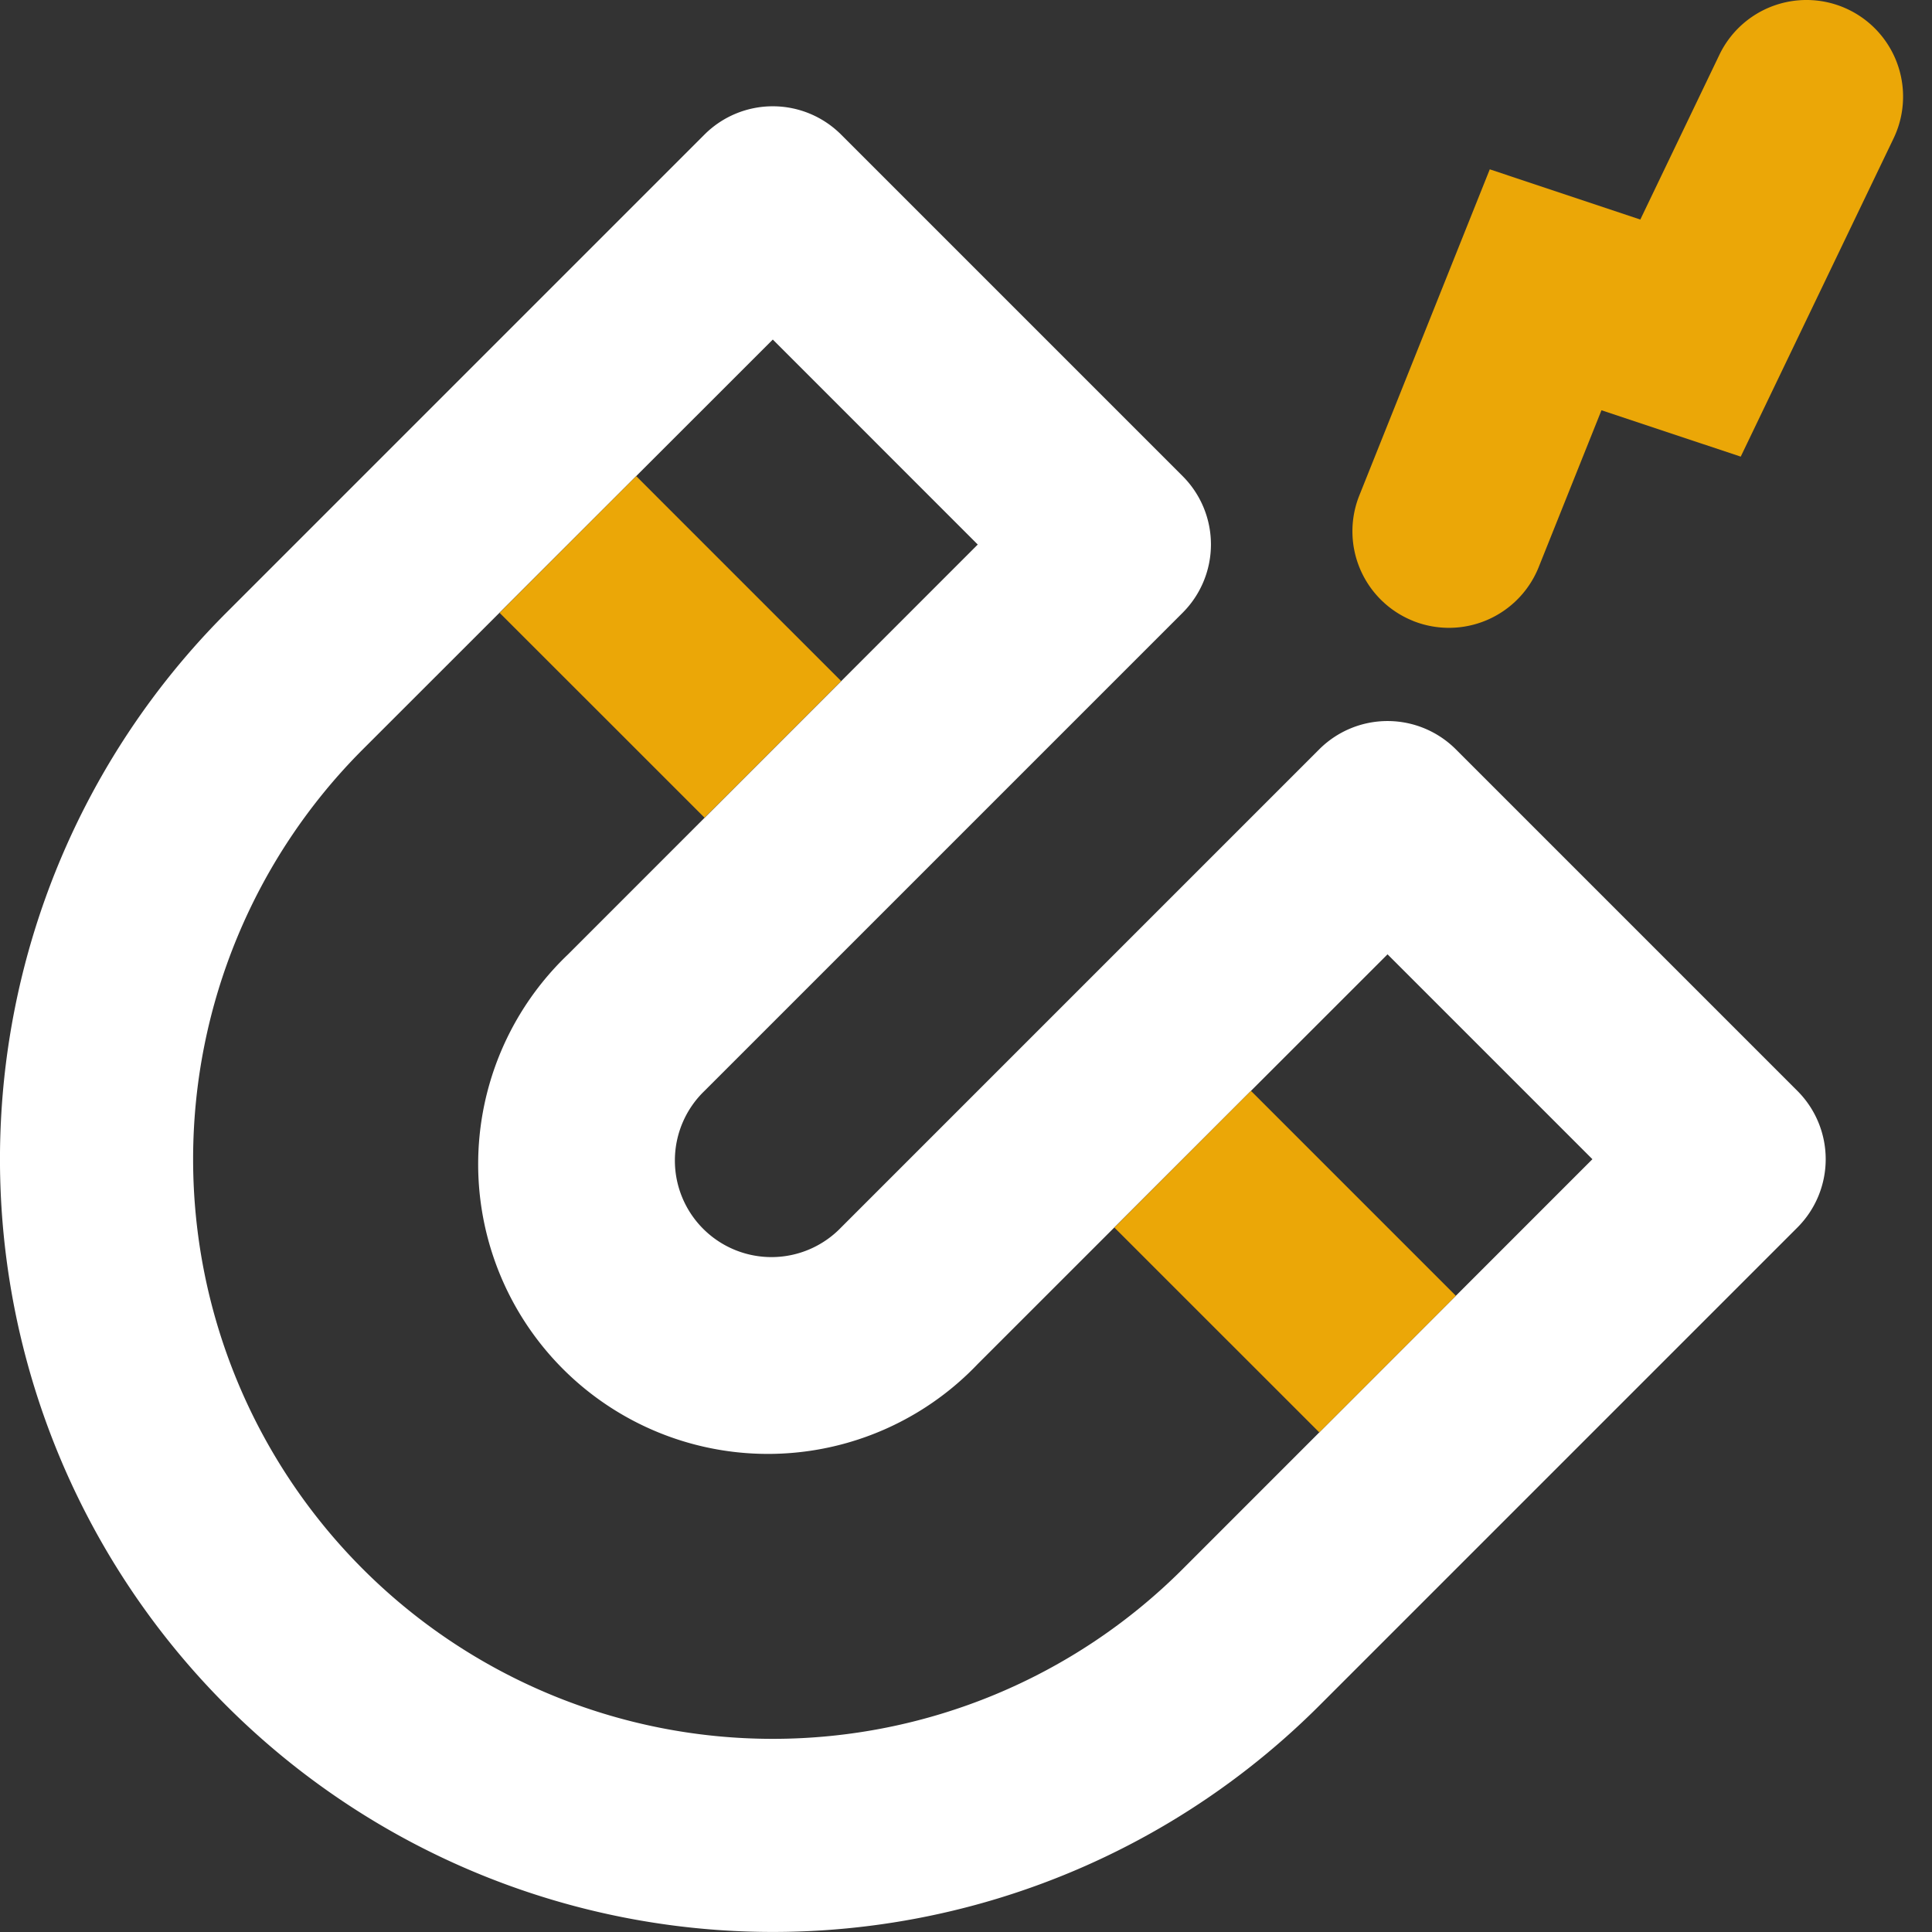 <svg width="48" height="48" fill="none" xmlns="http://www.w3.org/2000/svg"><rect width="100%" height="100%" fill="#333333" stroke="none"/><g clip-path="url(#clip0_2761_12464)" fill-rule="evenodd" clip-rule="evenodd"><path d="M17.503 3.343a2.4 2.4 0 013.393 0l8.487 8.487a2.4 2.4 0 010 3.393l-11.88 11.88a2.4 2.4 0 103.393 3.394l11.88-11.88a2.4 2.4 0 013.394 0l8.486 8.486a2.4 2.4 0 010 3.394l-11.88 11.88a19.202 19.202 0 01-31.315-6.23 19.2 19.2 0 014.162-20.924l11.88-11.88zM19.2 8.436L9.016 18.616a14.401 14.401 0 0020.367 20.367L39.563 28.8l-5.09-5.09L24.29 33.89a7.199 7.199 0 11-10.178-10.178l10.18-10.183L19.2 8.436z" fill="#fff"/><path d="M17.503 20.314l-5.09-5.088 3.394-3.396 5.09 5.09-3.393 3.394zm15.274 15.273l-5.09-5.088 3.393-3.396 5.09 5.09-3.393 3.394zm2.333-20.16a2.398 2.398 0 01-1.337-3.12l3.24-8.1 3.74 1.248 1.965-4.094a2.4 2.4 0 114.327 2.078l-3.797 7.906-3.46-1.152-1.56 3.898a2.402 2.402 0 01-3.12 1.336h.002z" fill="#EBA707"/></g><defs><clipPath id="clip0_2761_12464"><path fill="#fff" d="M0 0h48v48H0z"/></clipPath></defs></svg>